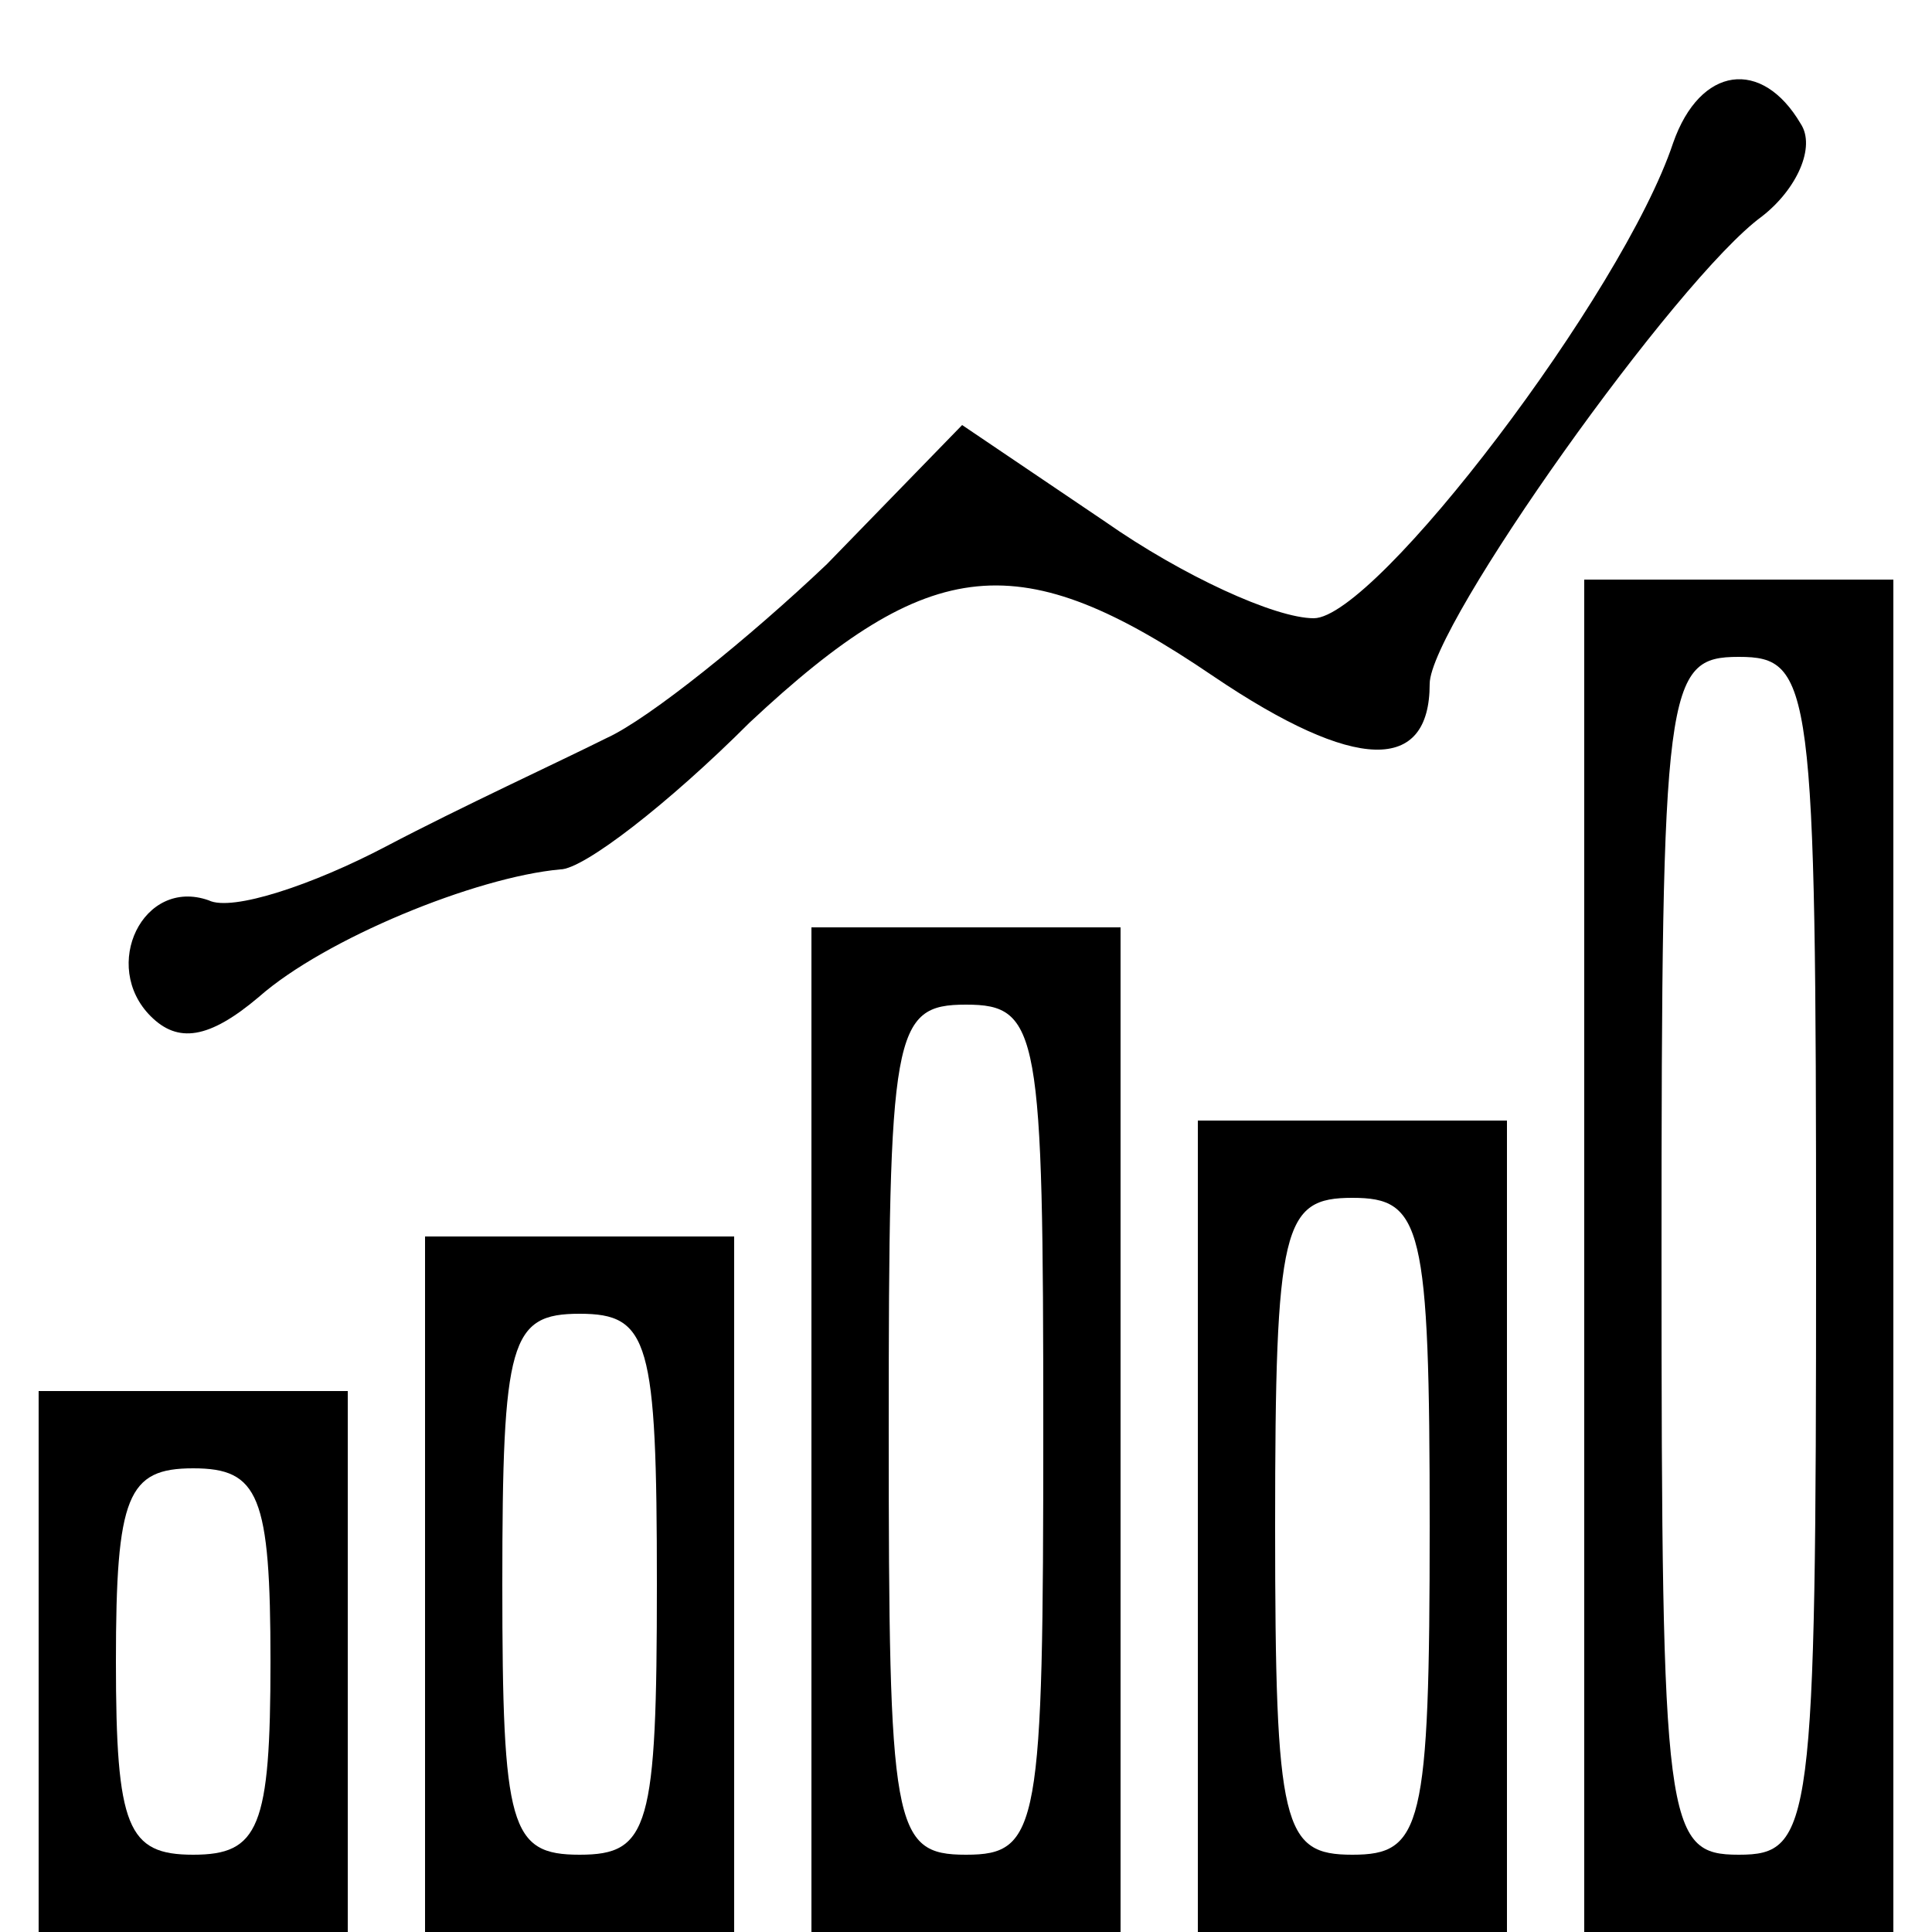 <?xml version="1.0" standalone="no"?>
<!DOCTYPE svg PUBLIC "-//W3C//DTD SVG 20010904//EN"
 "http://www.w3.org/TR/2001/REC-SVG-20010904/DTD/svg10.dtd">
<svg version="1.0" xmlns="http://www.w3.org/2000/svg"
 width="50pt" height="50pt" viewBox="0 0 50 50"
 preserveAspectRatio="xMidYMid meet">

<g transform="translate(0,50) scale(0.1,-0.1)"
fill="#000000" stroke="none">
<path d="M433 463 c-13 -39 -77 -123 -93 -123 -10 0 -34 11 -54 25 l-37 25
-35 -36 c-20 -19 -46 -40 -57 -45 -12 -6 -38 -18 -57 -28 -19 -10 -40 -17 -46
-14 -17 6 -28 -17 -15 -30 7 -7 15 -6 28 5 17 15 56 31 78 33 6 0 28 17 49 38
47 44 70 46 120 12 37 -25 56 -25 56 -2 0 15 64 105 86 121 9 7 14 18 10 24
-10 17 -26 15 -33 -5z"/>
<path d="M410 175 l0 -175 40 0 40 0 0 175 0 175 -40 0 -40 0 0 -175z m60 0
c0 -148 -1 -155 -20 -155 -19 0 -20 7 -20 155 0 148 1 155 20 155 19 0 20 -7
20 -155z"/>
<path d="M210 130 l0 -130 40 0 40 0 0 130 0 130 -40 0 -40 0 0 -130z m60 0
c0 -103 -1 -110 -20 -110 -19 0 -20 7 -20 110 0 103 1 110 20 110 19 0 20 -7
20 -110z"/>
<path d="M310 105 l0 -105 40 0 40 0 0 105 0 105 -40 0 -40 0 0 -105z m60 0
c0 -78 -2 -85 -20 -85 -18 0 -20 7 -20 85 0 78 2 85 20 85 18 0 20 -7 20 -85z"/>
<path d="M110 90 l0 -90 40 0 40 0 0 90 0 90 -40 0 -40 0 0 -90z m60 0 c0 -63
-2 -70 -20 -70 -18 0 -20 7 -20 70 0 63 2 70 20 70 18 0 20 -7 20 -70z"/>
<path d="M10 70 l0 -70 40 0 40 0 0 70 0 70 -40 0 -40 0 0 -70z m60 0 c0 -43
-3 -50 -20 -50 -17 0 -20 7 -20 50 0 43 3 50 20 50 17 0 20 -7 20 -50z"/>
</g>
</svg>
